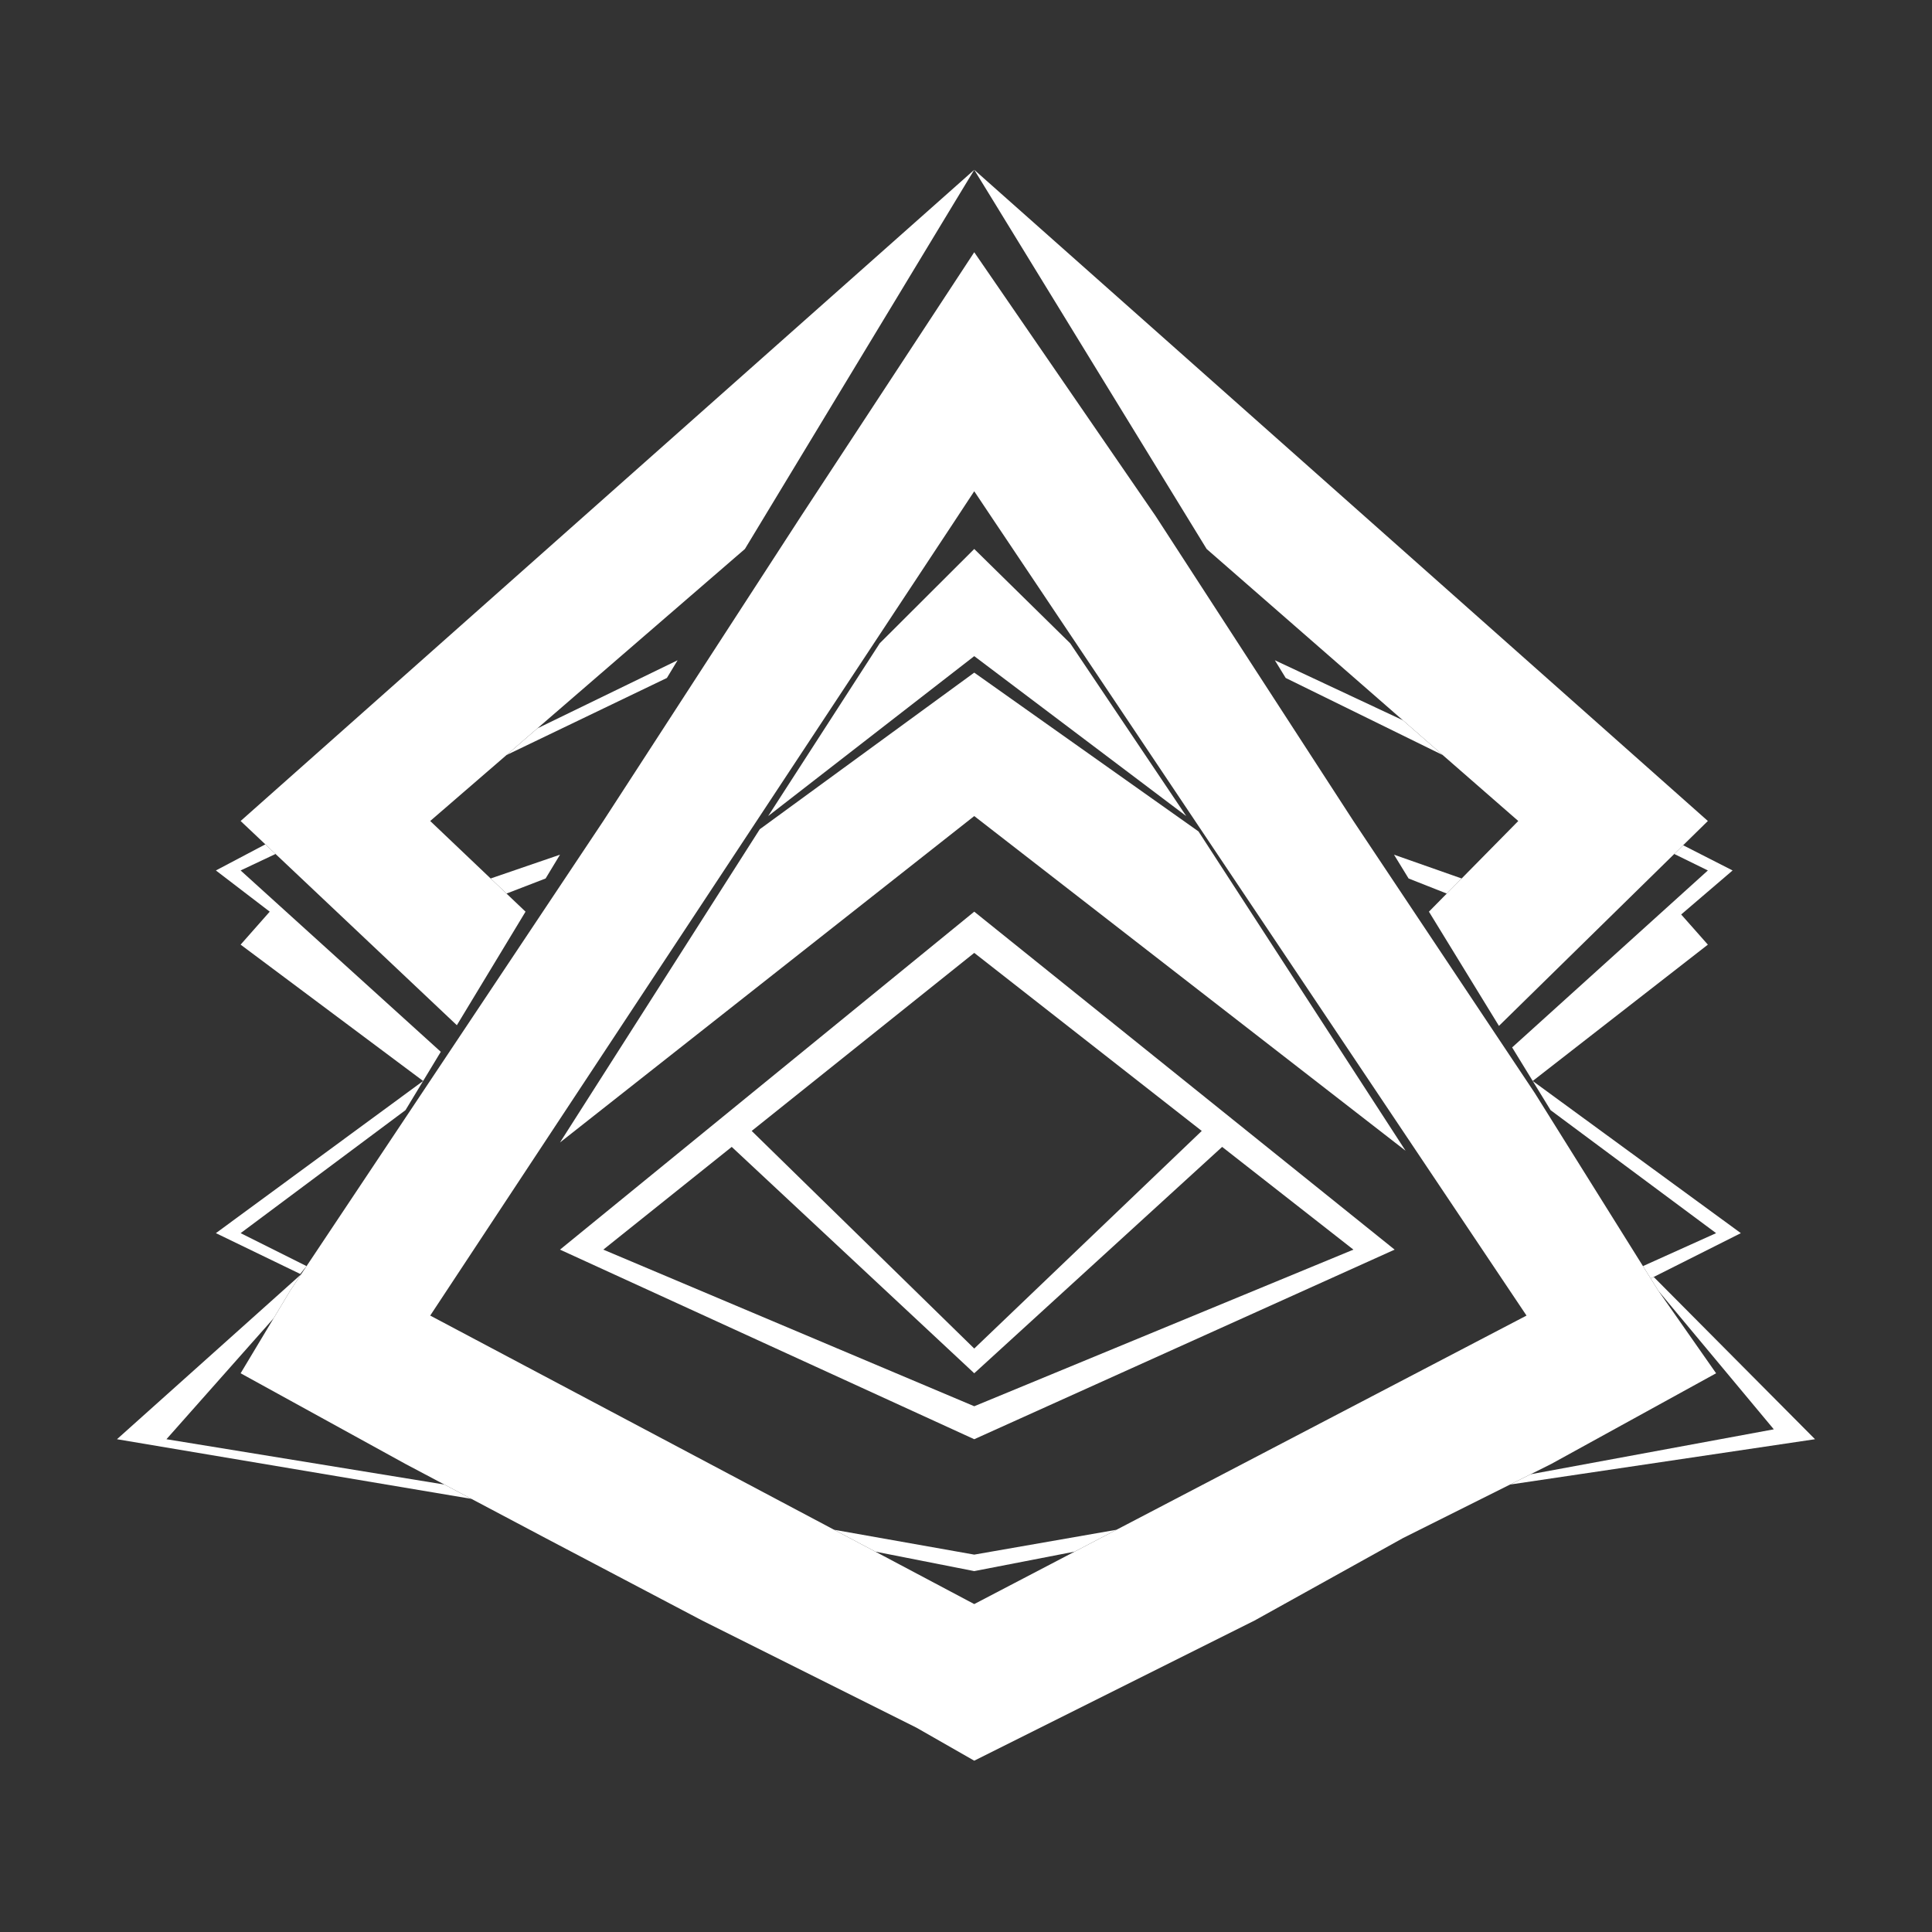 <svg width="512" height="512" viewBox="0 0 512 512" fill="none" xmlns="http://www.w3.org/2000/svg">
<rect x="0" y="0" width="512" height="512" fill="#333333" stroke="none"/>
<path fill-rule="evenodd" clip-rule="evenodd" d="M258.184 466.602L275.66 457.864L332.456 429.466L371.777 407.621L400.175 393.422L405.636 390.692L411.097 387.961L454.786 363.932L439.495 342.087L437.447 338.811L435.399 335.534L406.728 289.66L399.447 278.738L395.806 273.277L358.67 217.573L306.243 136.748L258.184 66.845L212.311 136.748L159.883 217.573L122.748 273.277L111.825 289.66L94.35 315.874L81.243 335.534L79.786 337.718L76.874 342.087L72.505 349.369L63.767 363.932L107.456 387.961L117.772 393.422L124.932 397.213L144.592 407.621L186.097 429.466L242.893 457.864L258.184 466.602ZM114.01 348.641L139.961 309.32L199.073 219.757L228.629 174.976L258.184 130.194L288.188 174.976L316.728 217.573L378.199 309.32L404.544 348.641L295.883 405.404L284.795 411.196L258.184 425.097L231.971 411.196L221.049 405.404L114.01 348.641Z" fill="white"/>
<path d="M258.184 45L63.767 217.573L70.32 223.762L73.019 226.311L121.071 271.694L139.272 241.602L134.227 236.803L130.024 232.806L114.01 217.573L134.227 200.097L142.408 193.026L197.407 145.485L258.184 45Z" fill="white"/>
<path d="M452.602 217.573L258.184 45L319.772 145.485L371.777 190.878L382.338 200.097L402.359 217.573L387.35 232.806L383.411 236.803L378.682 241.602L397.236 271.874L443.693 226.311L446.049 224L452.602 217.573Z" fill="white"/>
<path d="M203.573 216.265L258.184 173.883L314.363 216.265L283.612 170.478L258.184 145.485L233.137 170.478L203.573 216.265Z" fill="white"/>
<path d="M63.767 326.796L107.456 294.204L112.134 286.471L57.214 326.796L79.562 337.61L81.243 335.534L63.767 326.796Z" fill="white"/>
<path d="M231.971 411.196L258.184 416.359L284.795 411.196L295.883 405.404L258.184 411.99L221.049 405.404L231.971 411.196Z" fill="white"/>
<path d="M373.291 232.806L383.411 236.803L387.35 232.806L369.427 226.501L373.291 232.806Z" fill="white"/>
<path d="M371.777 190.878L337.847 174.976L340.722 179.666L382.338 200.097L371.777 190.878Z" fill="white"/>
<path d="M179.57 174.976L142.408 193.026L134.227 200.097L176.733 179.666L179.57 174.976Z" fill="white"/>
<path d="M134.227 236.803L144.592 232.806L148.406 226.501L130.024 232.806L134.227 236.803Z" fill="white"/>
<path d="M400.175 393.422L481 381.408L438.253 338.405L437.447 338.811L439.495 342.087L470.078 378.786L405.636 390.692L400.175 393.422Z" fill="white"/>
<path fill-rule="evenodd" clip-rule="evenodd" d="M317.618 220.34L258.184 178.252L201.346 219.757L148.406 302.767L258.184 216.265L372.484 304.951L317.618 220.34Z" fill="white"/>
<path d="M443.693 226.311L452.602 230.68L442.937 239.417L400.731 277.576L406.183 286.471L452.602 250.34L445.53 242.347L459.155 230.68L446.049 224L443.693 226.311Z" fill="white"/>
<path d="M63.767 230.68L73.019 226.311L70.32 223.762L57.214 230.68L71.482 241.602L63.767 250.34L112.134 286.471L116.811 278.738L73.411 239.417L63.767 230.68Z" fill="white"/>
<path d="M117.772 393.422L44.107 381.408L72.505 349.369L76.874 342.087L79.786 337.718L78.652 338.734L31 381.408L124.932 397.213L117.772 393.422Z" fill="white"/>
<path d="M410.922 294.204L454.786 326.796L435.399 335.534L437.447 338.811L438.253 338.405L461.34 326.796L406.183 286.471L410.922 294.204Z" fill="white"/>
<path fill-rule="evenodd" clip-rule="evenodd" d="M148.406 331.165L258.184 241.602L369.592 331.165L258.184 381.408L148.406 331.165ZM258.184 372.67L358.67 331.165L323.88 303.938L258.184 363.932L193.917 303.938L159.883 331.165L258.184 372.67ZM258.184 252.524L199.204 299.709L258.184 357.379L318.476 299.709L258.184 252.524Z" fill="white"/>
</svg>
